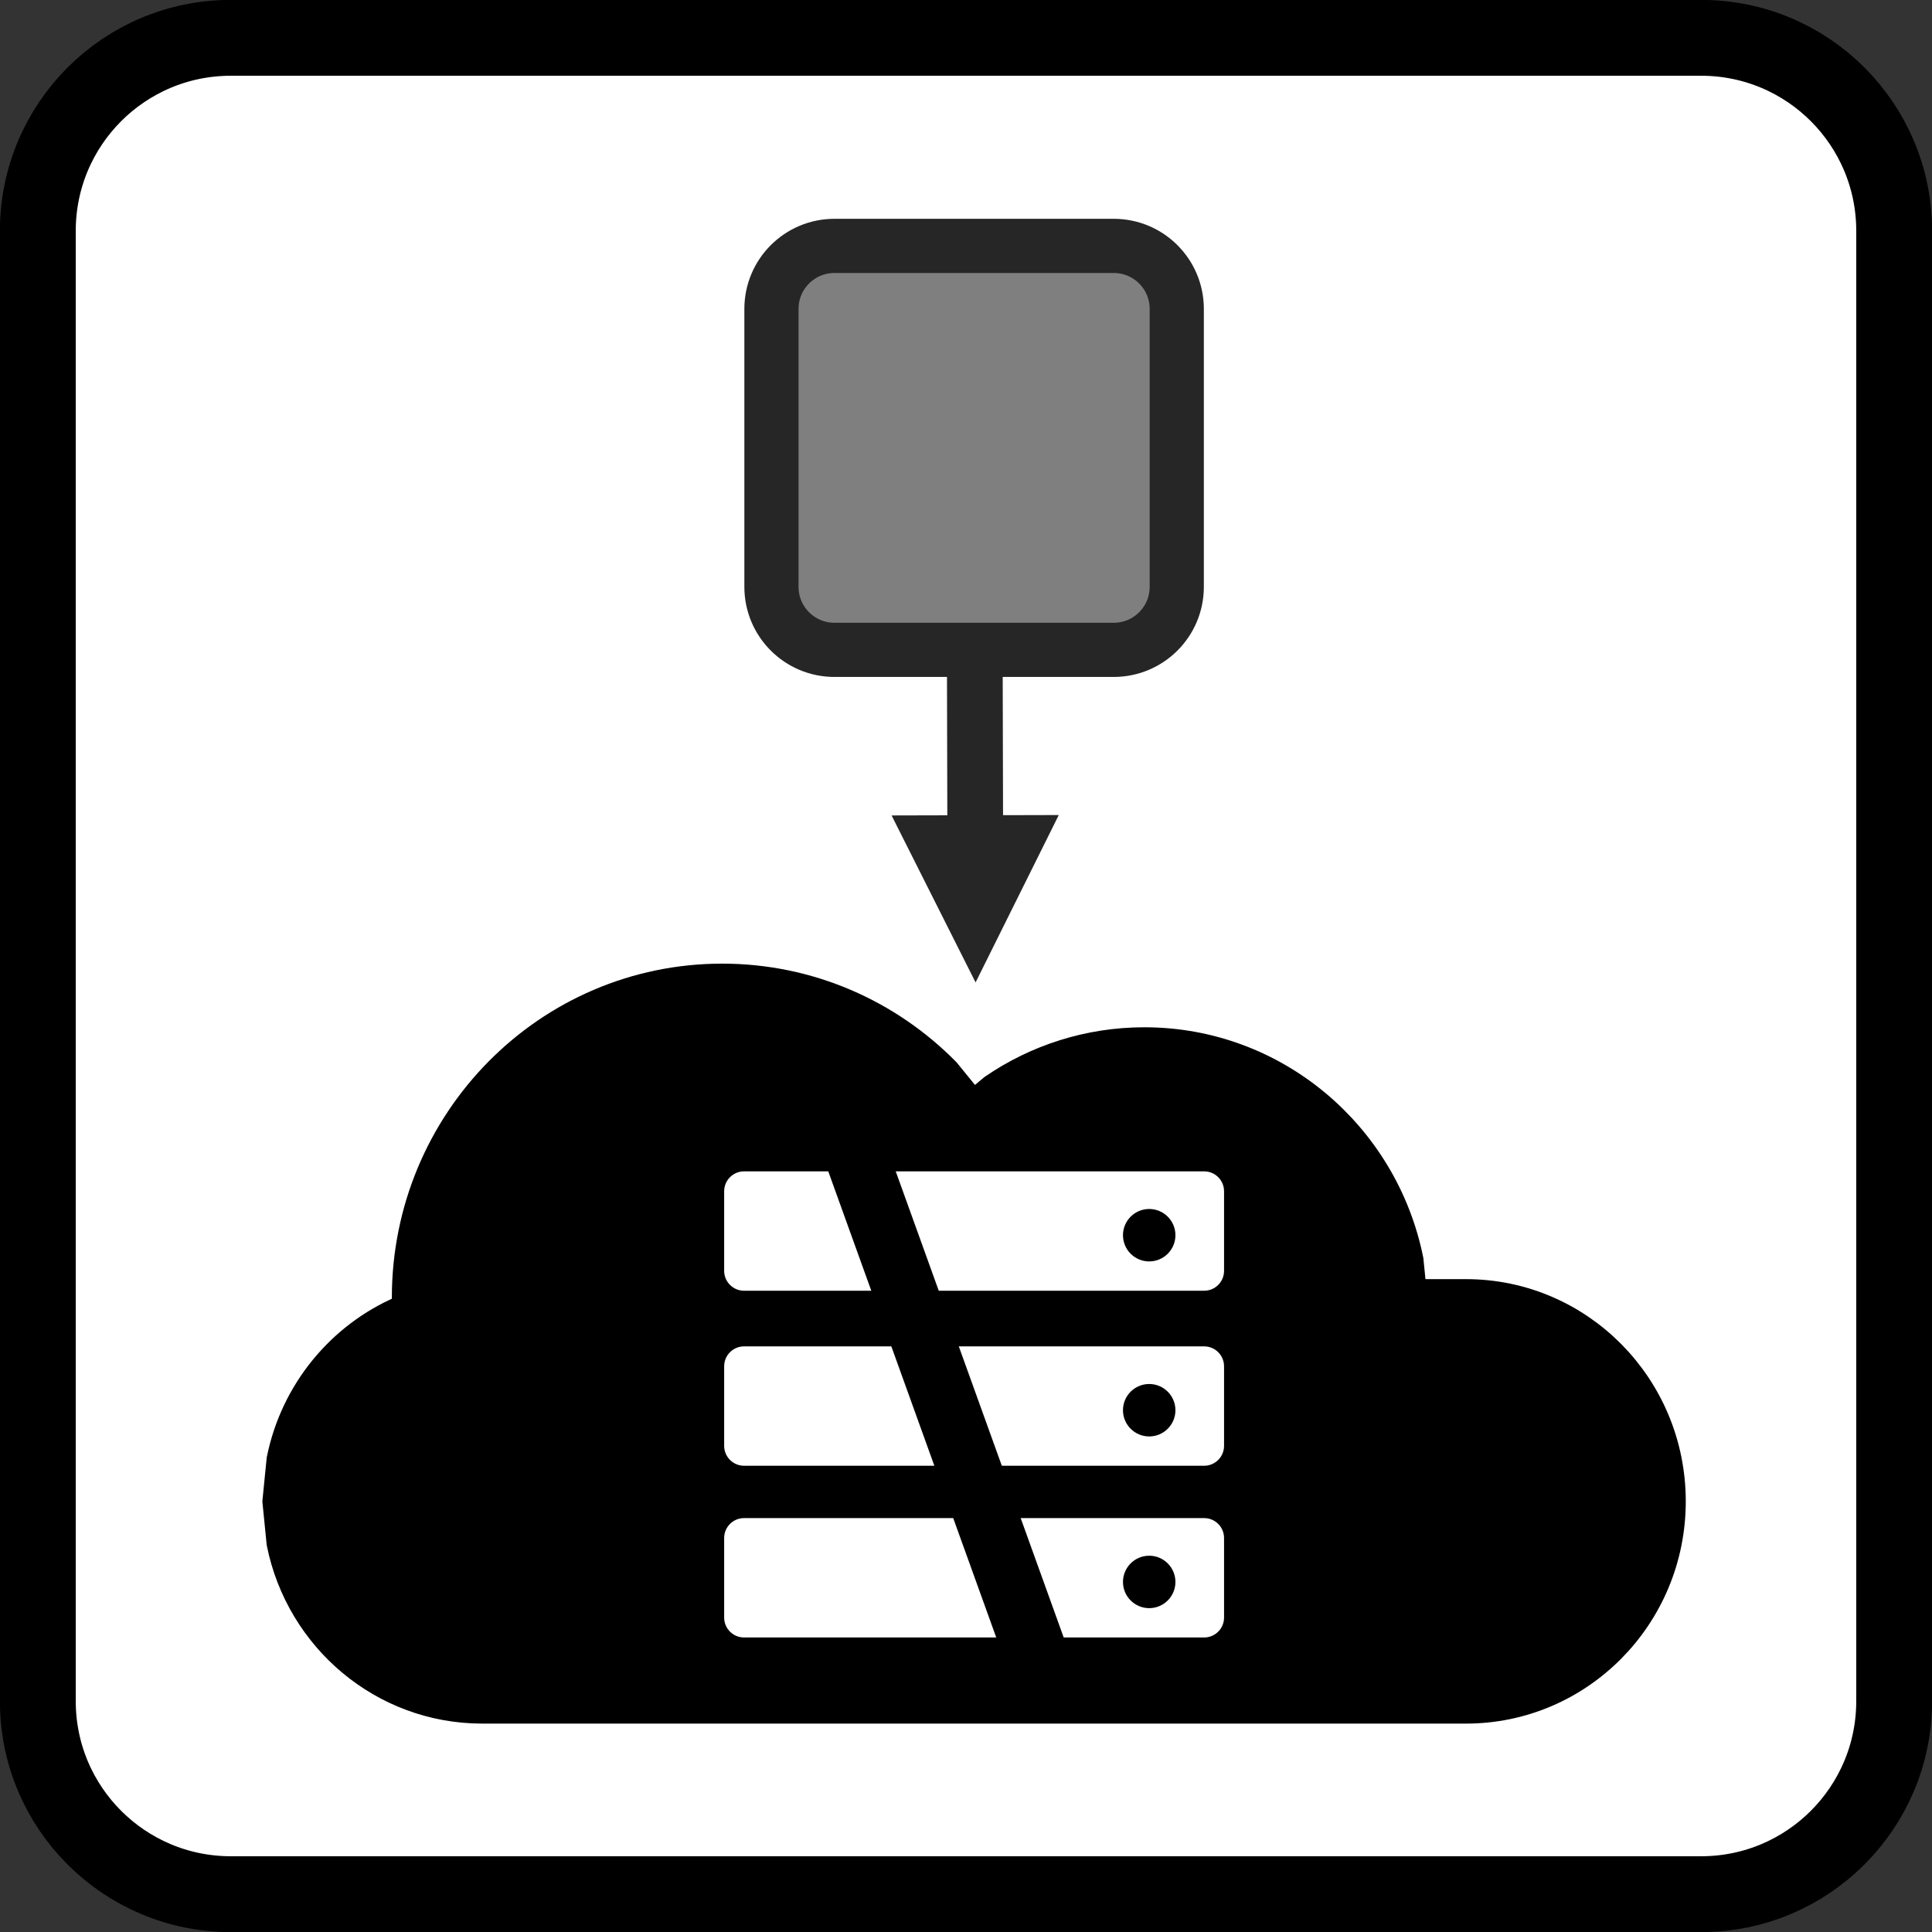 <svg width="1430" height="1430" xmlns="http://www.w3.org/2000/svg" xmlns:xlink="http://www.w3.org/1999/xlink" xml:space="preserve" overflow="hidden"><rect width="100%" height="100%" fill="#333333" stroke="none"/><defs><clipPath id="clip0"><rect x="-1" y="0" width="1430" height="1430"/></clipPath></defs><g clip-path="url(#clip0)" transform="translate(1 0)"><path d="M27 170.841C27 91.952 90.952 28 169.841 28L1258.16 28C1337.05 28 1401 91.952 1401 170.841L1401 1259.16C1401 1338.05 1337.05 1402 1258.16 1402L169.841 1402C90.952 1402 27 1338.05 27 1259.16Z" stroke="#000000" stroke-width="56.146" stroke-miterlimit="8" fill="#FFFFFF" fill-rule="evenodd"/><path d="M533.531 727C597.25 727 654.937 753.139 696.694 795.398L718.784 822.494 735.988 808.129C767.406 786.648 805.28 774.105 846.05 774.105 941.179 774.105 1020.55 842.395 1038.9 933.177L1041.63 960.526 1084.06 960.526C1166.32 960.526 1233 1028.01 1233 1111.26L1233 1111.26C1233 1194.51 1166.32 1262 1084.06 1262L355.944 1262C283.967 1262 223.915 1210.33 210.026 1141.64L207 1111.26 210.026 1080.88C219.946 1031.82 253.419 991.441 297.968 972.372L303.78 970.546 302.782 960.526C302.782 831.553 406.092 727 533.531 727Z" stroke="#000000" stroke-width="27.5" stroke-miterlimit="8" fill-rule="evenodd"/><path d="M849.598 1151.49C838.877 1151.49 830.185 1160.18 830.185 1170.9 830.185 1181.61 838.877 1190.3 849.598 1190.3 860.32 1190.3 869.012 1181.61 869.012 1170.9 869.012 1160.18 860.32 1151.49 849.598 1151.49ZM549.734 1123.64 890.267 1123.64C898.404 1123.64 905 1130.24 905 1138.37L905 1197.27C905 1205.41 898.404 1212 890.267 1212L549.734 1212C541.597 1212 535 1205.41 535 1197.27L535 1138.37C535 1130.24 541.597 1123.64 549.734 1123.64ZM849.598 1024.39C838.877 1024.39 830.185 1033.08 830.185 1043.8 830.185 1054.51 838.877 1063.2 849.598 1063.2 860.32 1063.2 869.012 1054.51 869.012 1043.8 869.012 1033.08 860.32 1024.39 849.598 1024.39ZM549.734 996.542 890.267 996.542C898.404 996.542 905 1003.14 905 1011.27L905 1070.17C905 1078.31 898.404 1084.9 890.267 1084.9L549.734 1084.9C541.597 1084.9 535 1078.31 535 1070.17L535 1011.27C535 1003.14 541.597 996.542 549.734 996.542ZM849.598 894.85C838.877 894.85 830.185 903.537 830.185 914.255 830.185 924.972 838.877 933.659 849.598 933.659 860.32 933.659 869.012 924.972 869.012 914.255 869.012 903.537 860.32 894.85 849.598 894.85ZM549.734 867 890.267 867C898.404 867 905 873.593 905 881.726L905 940.63C905 948.764 898.404 955.357 890.267 955.357L549.734 955.357C541.597 955.357 535 948.764 535 940.63L535 881.726C535 873.593 541.597 867 549.734 867Z" fill="#FFFFFF" fill-rule="evenodd"/><path d="M614.5 804.5 779.5 1262.38" stroke="#000000" stroke-width="46.979" stroke-miterlimit="8" fill="none" fill-rule="evenodd"/><path d="M741.125 481.45 741.469 623.987 700.22 624.087 699.875 481.55ZM782.669 603.263 721.094 727.162 658.92 603.562Z" fill="#262626"/><path d="M570 228.638C570 202.88 590.881 182 616.638 182L823.362 182C849.119 182 870 202.88 870 228.638L870 434.362C870 460.119 849.119 481 823.362 481L616.638 481C590.881 481 570 460.119 570 434.362Z" stroke="#262626" stroke-width="40.104" stroke-miterlimit="8" fill="#7F7F7F" fill-rule="evenodd"/></g></svg>